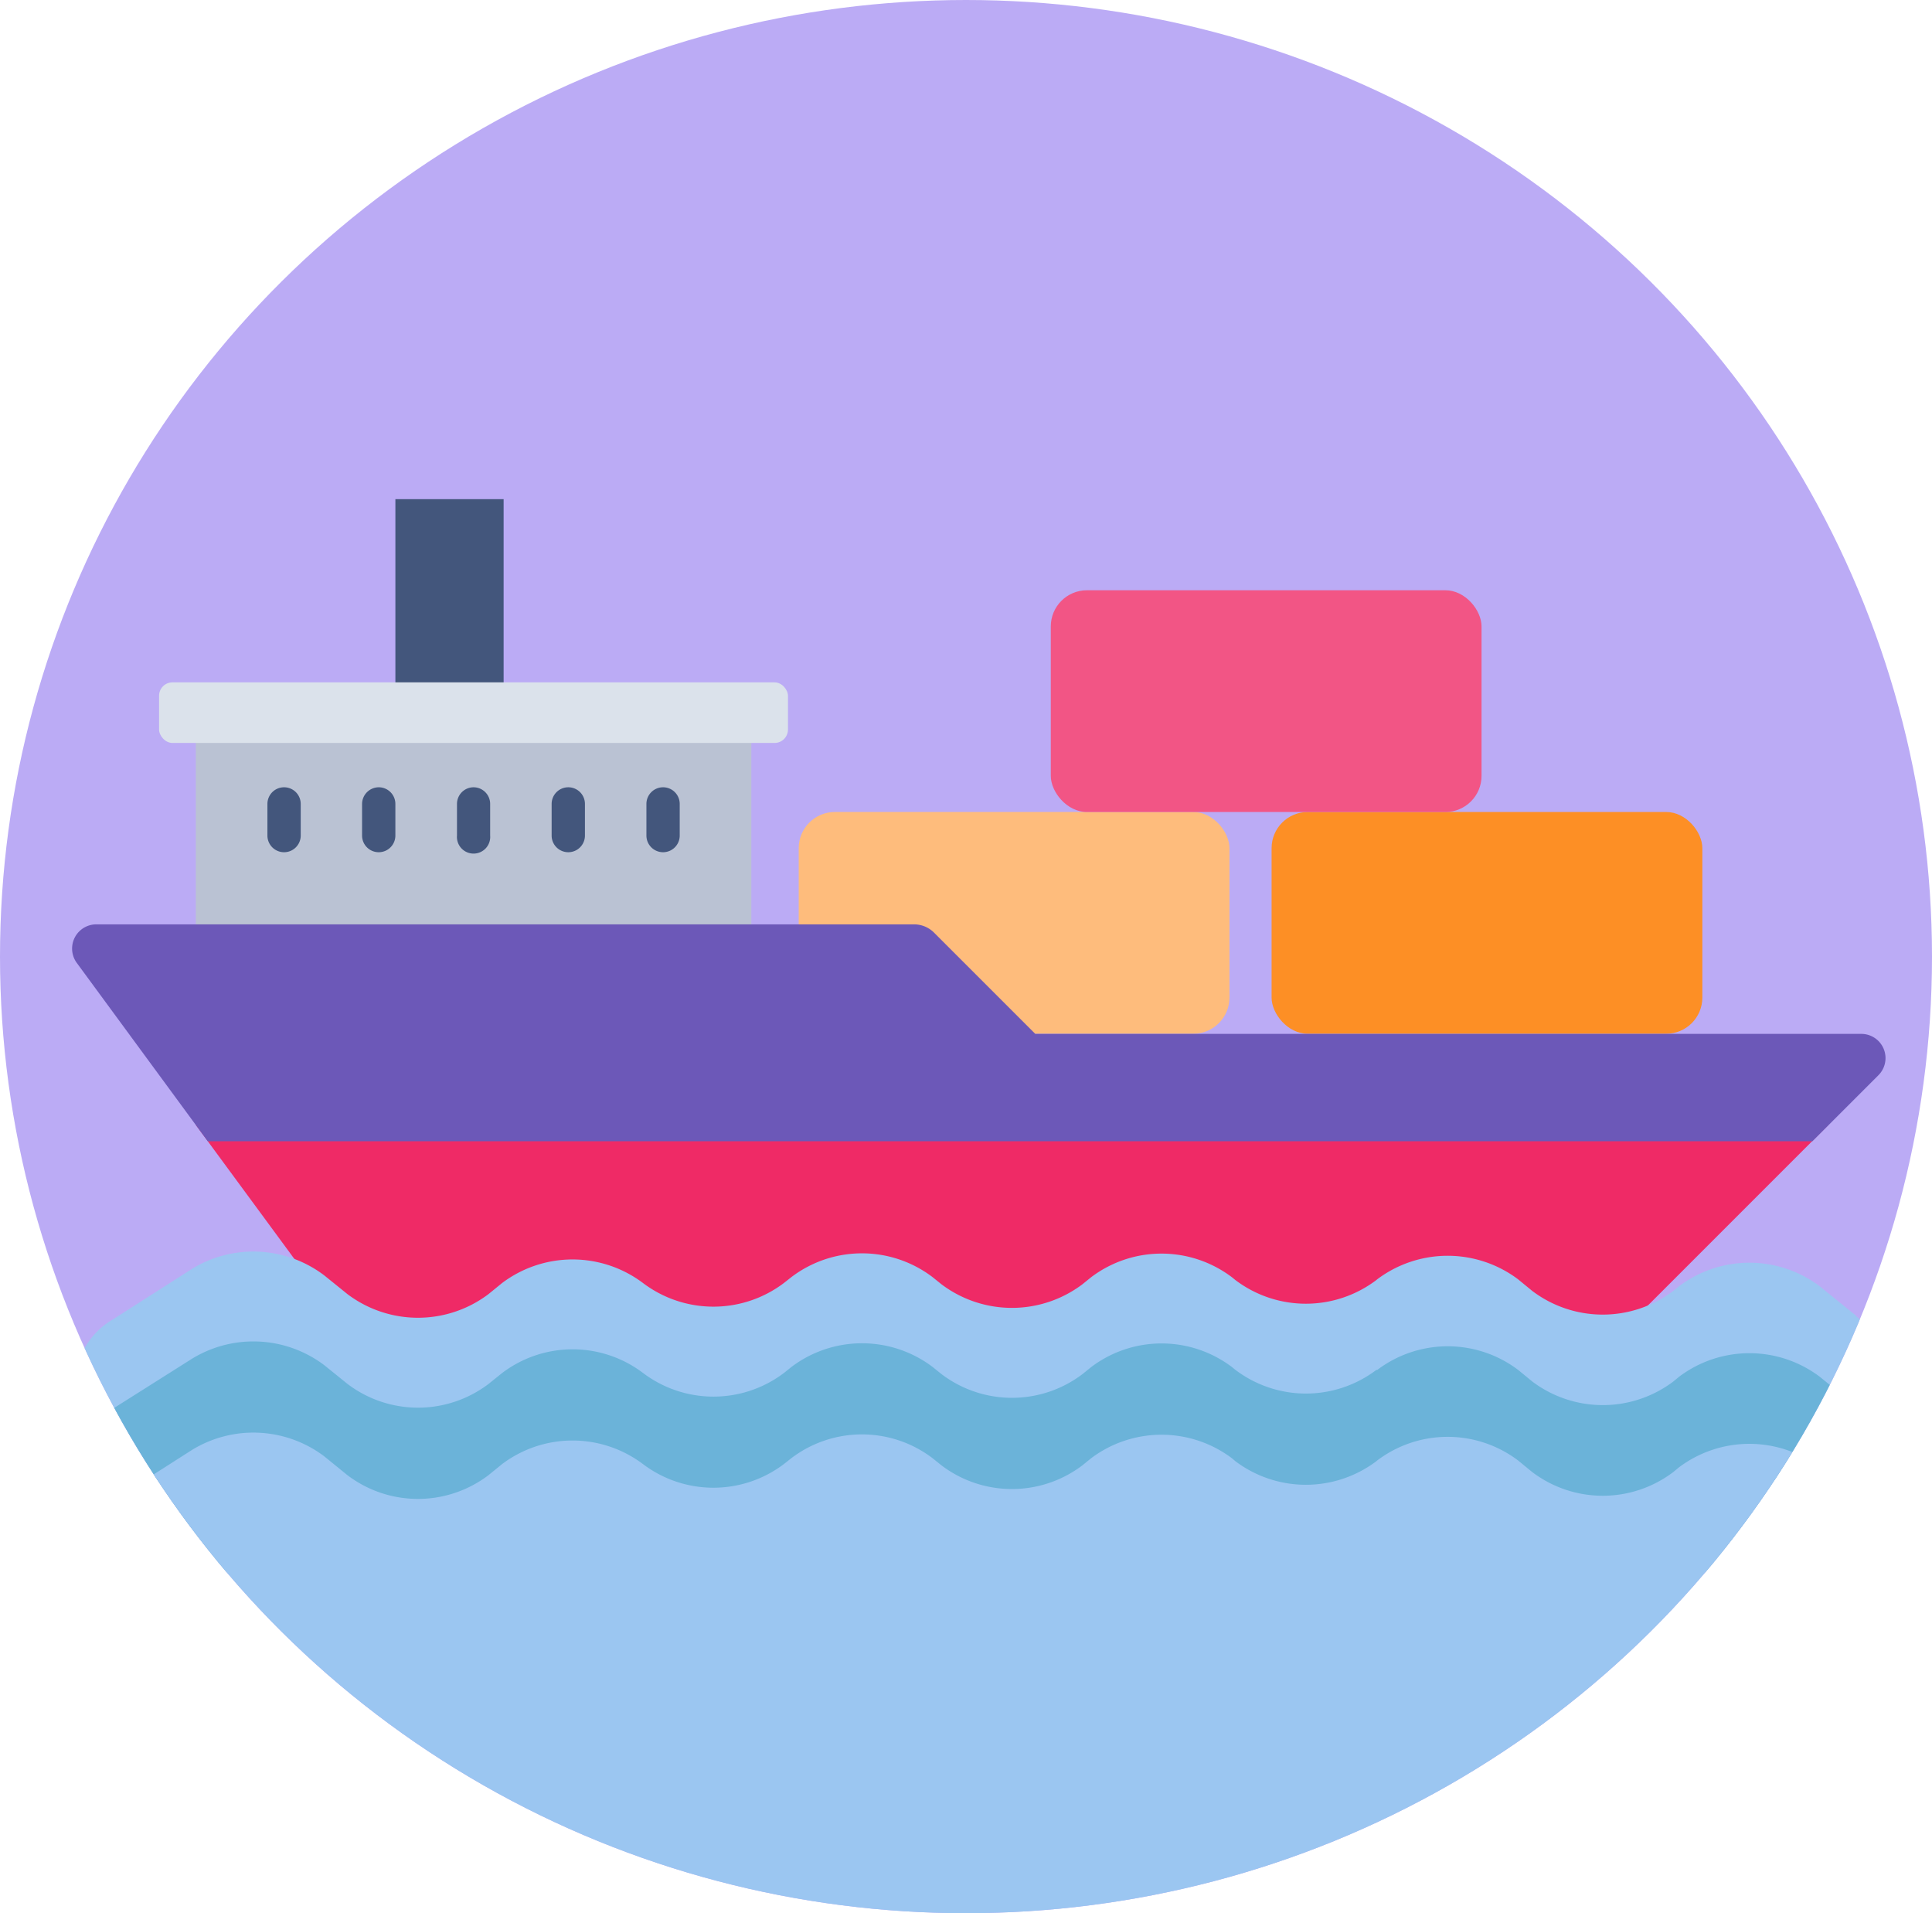 <svg xmlns="http://www.w3.org/2000/svg" xmlns:xlink="http://www.w3.org/1999/xlink" width="101" height="100" viewBox="0 0 101 100">
  <defs>
    <clipPath id="clip-path">
      <ellipse id="Elipse_4468" data-name="Elipse 4468" cx="50.5" cy="50" rx="50.5" ry="50" transform="translate(-0.221 0.339)" fill="none"/>
    </clipPath>
  </defs>
  <g id="Grupo_55515" data-name="Grupo 55515" transform="translate(-750 -5342)">
    <g id="CF1_iconos_copia_7" data-name="CF1_iconos  copia 7" transform="translate(750.221 5341.661)">
      <ellipse id="Elipse_4467" data-name="Elipse 4467" cx="50.5" cy="50" rx="50.5" ry="50" transform="translate(-0.221 0.339)" fill="#bbabf5"/>
      <g id="Grupo_55476" data-name="Grupo 55476" transform="translate(0 0)" clip-path="url(#clip-path)">
        <g id="Grupo_55475" data-name="Grupo 55475" transform="translate(3.548 26.43)">
          <path id="Trazado_111598" data-name="Trazado 111598" d="M31.36,39.62h5.658V50.782H31.36Z" transform="translate(-14.459 -39.62)" fill="#43567c"/>
          <path id="Trazado_111599" data-name="Trazado 111599" d="M15.78,57.71H44.82V71.879H15.78Z" transform="translate(-9.312 -45.597)" fill="#bac2d3"/>
          <rect id="Rectángulo_6413" data-name="Rectángulo 6413" width="22.518" height="11.591" rx="1.89" transform="translate(37.986 16.351)" fill="#febc7c"/>
          <rect id="Rectángulo_6414" data-name="Rectángulo 6414" width="22.518" height="11.591" rx="1.89" transform="translate(62.707 16.351)" fill="#fd8f25"/>
          <rect id="Rectángulo_6415" data-name="Rectángulo 6415" width="22.518" height="11.591" rx="1.89" transform="translate(51.164 4.761)" fill="#f25585"/>
          <path id="Trazado_111600" data-name="Trazado 111600" d="M15.78,88.47l8.577,11.658H89.468L101.126,88.47Z" transform="translate(-9.312 -55.761)" fill="#ef2a66"/>
          <path id="Trazado_111601" data-name="Trazado 111601" d="M99.635,78.535H56.473l-5.29-5.29a1.48,1.48,0,0,0-1.051-.435H7.379a1.266,1.266,0,0,0-1.018,2.009l6.85,9.327H97.1l3.448-3.448a1.266,1.266,0,0,0-.9-2.163Z" transform="translate(-6.12 -50.586)" fill="#6c58b8"/>
          <rect id="Rectángulo_6416" data-name="Rectángulo 6416" width="32.877" height="3.167" rx="0.7" transform="translate(4.547 9.575)" fill="#dbe2eb"/>
          <g id="Grupo_55474" data-name="Grupo 55474" transform="translate(10.211 15.059)">
            <path id="Trazado_111602" data-name="Trazado 111602" d="M22.234,62.11a.87.87,0,0,0-.864.87v1.654a.87.87,0,0,0,1.741,0V62.98a.87.87,0,0,0-.87-.87Z" transform="translate(-21.37 -62.11)" fill="#43567c"/>
            <path id="Trazado_111603" data-name="Trazado 111603" d="M29.637,62.11a.877.877,0,0,0-.877.87v1.654a.87.87,0,1,0,1.741,0V62.98a.87.87,0,0,0-.864-.87Z" transform="translate(-23.812 -62.11)" fill="#43567c"/>
            <path id="Trazado_111604" data-name="Trazado 111604" d="M37.032,62.11a.87.87,0,0,0-.864.87v1.654a.87.87,0,1,0,1.734,0h0V62.98A.87.87,0,0,0,37.032,62.11Z" transform="translate(-26.258 -62.11)" fill="#43567c"/>
            <path id="Trazado_111605" data-name="Trazado 111605" d="M44.43,62.11a.87.87,0,0,0-.87.87v1.654a.87.87,0,0,0,1.741,0V62.98A.87.87,0,0,0,44.43,62.11Z" transform="translate(-28.702 -62.11)" fill="#43567c"/>
            <path id="Trazado_111606" data-name="Trazado 111606" d="M51.83,62.11a.87.87,0,0,0-.87.87v1.654a.87.87,0,0,0,1.741,0V62.98A.87.87,0,0,0,51.83,62.11Z" transform="translate(-31.147 -62.11)" fill="#43567c"/>
          </g>
          <path id="Trazado_111607" data-name="Trazado 111607" d="M99.447,101.7l-1.895-1.533a6.107,6.107,0,0,0-7.365,0l-.3.241a6.107,6.107,0,0,1-7.365,0l-.743-.609a6.127,6.127,0,0,0-7.365,0l-.047.04a6.107,6.107,0,0,1-7.365,0l-.181-.147a6.1,6.1,0,0,0-7.365,0l-.455.368a6.12,6.12,0,0,1-7.365,0l-.475-.382a6.1,6.1,0,0,0-7.365,0l-.4.315a6.107,6.107,0,0,1-7.365,0,6.12,6.12,0,0,0-7.365,0l-.716.583a6.12,6.12,0,0,1-7.365,0l-1.219-.984a6.133,6.133,0,0,0-6.917-.335l-4.118,2.631a4.018,4.018,0,0,0-2.009,3.348v5.149h94.653v-5.665a3.877,3.877,0,0,0-1.527-2.993Z" transform="translate(-6.186 -59.022)" fill="#9bc6f1"/>
          <path id="Trazado_111608" data-name="Trazado 111608" d="M99.4,108.757l-1.895-1.54a6.107,6.107,0,0,0-7.365,0l-.3.248a6.127,6.127,0,0,1-7.365,0l-.743-.609a6.107,6.107,0,0,0-7.365,0h-.047a6.107,6.107,0,0,1-7.365,0l-.181-.147a6.1,6.1,0,0,0-7.365,0l-.455.368a6.1,6.1,0,0,1-7.365,0l-.475-.382a6.12,6.12,0,0,0-7.365,0l-.4.321a6.107,6.107,0,0,1-7.365,0,6.1,6.1,0,0,0-7.365,0l-.716.576a6.1,6.1,0,0,1-7.365,0l-1.219-.984a6.147,6.147,0,0,0-6.917-.335l-4.218,2.665a4.018,4.018,0,0,0-2.009,3.348v5.149h94.754V111.75a3.864,3.864,0,0,0-1.527-2.993Z" transform="translate(-6.136 -61.343)" fill="#6bb3d9"/>
          <path id="Trazado_111609" data-name="Trazado 111609" d="M99.447,115.845l-1.895-1.54a6.127,6.127,0,0,0-7.365,0l-.3.248a6.107,6.107,0,0,1-7.365,0l-.743-.609a6.107,6.107,0,0,0-7.365,0l-.047.04a6.127,6.127,0,0,1-7.365,0l-.181-.154a6.12,6.12,0,0,0-7.365,0L59,114.2a6.1,6.1,0,0,1-7.365,0l-.475-.382a6.1,6.1,0,0,0-7.365,0l-.4.315a6.107,6.107,0,0,1-7.365,0,6.12,6.12,0,0,0-7.365,0l-.716.583a6.1,6.1,0,0,1-7.365,0l-1.219-.991a6.147,6.147,0,0,0-6.917-.328l-4.118,2.631a4.018,4.018,0,0,0-2.009,3.348v18.226h94.653V118.858a3.864,3.864,0,0,0-1.527-2.986Z" transform="translate(-6.186 -63.698)" fill="#9bc6f1"/>
        </g>
      </g>
    </g>
  </g>
</svg>
